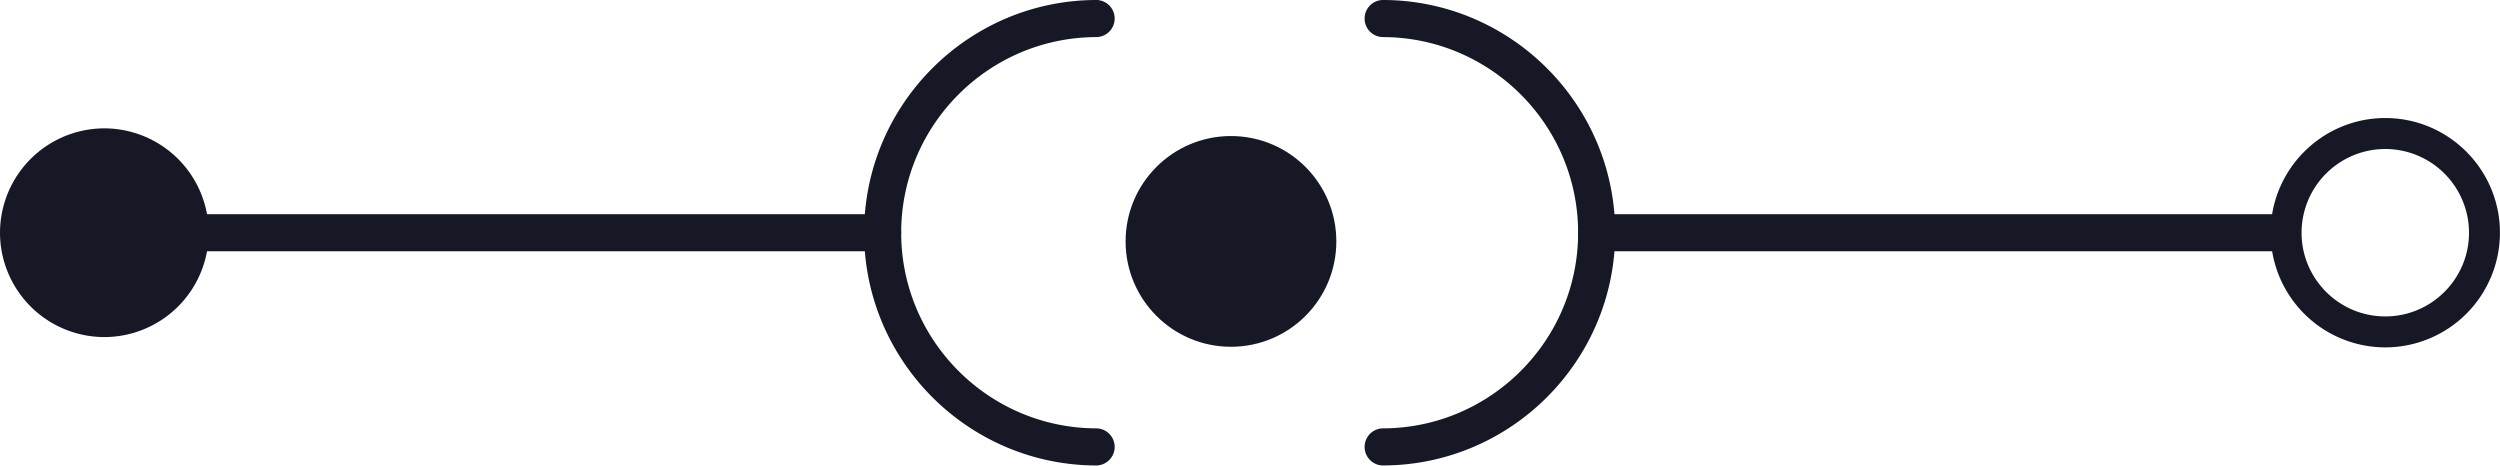 <svg xmlns="http://www.w3.org/2000/svg" viewBox="0 0 100 18.62"  xmlns:xlink="http://www.w3.org/1999/xlink" version="1.1" ><g transform="translate(-5.501 -46.191) scale(1.11)" id="containerlessSvgTemplate"><g fill="#161925"><path d="M36.763 50.668H12.291a.668.668 0 1 1 0-1.336h24.472a.668.668 0 1 1 0 1.336zM86.966 50.668H62.493a.668.668 0 1 1 0-1.336h24.473a.668.668 0 1 1 0 1.336z"></path><path d="M44.481 58.387c-4.624 0-8.386-3.763-8.386-8.387s3.762-8.387 8.386-8.387a.669.669 0 0 1 0 1.337c-3.888 0-7.05 3.162-7.05 7.05s3.163 7.05 7.05 7.05a.669.669 0 0 1 0 1.337zM54.774 58.387a.669.669 0 0 1 0-1.337c3.888 0 7.051-3.162 7.051-7.05s-3.163-7.05-7.051-7.05a.669.669 0 0 1 0-1.337c4.625 0 8.387 3.763 8.387 8.387s-3.762 8.387-8.387 8.387zM90.912 54.132a4.136 4.136 0 0 1-4.132-4.131c0-2.279 1.854-4.134 4.132-4.134s4.132 1.854 4.132 4.134a4.136 4.136 0 0 1-4.132 4.131zm0-7.149a3.02 3.02 0 0 0-3.017 3.018c0 1.662 1.353 3.015 3.017 3.015s3.017-1.353 3.017-3.015a3.02 3.02 0 0 0-3.017-3.018zM12.291 50.001c0 1.974-1.601 3.572-3.575 3.572a3.573 3.573 0 1 1 0-7.147 3.574 3.574 0 0 1 3.575 3.575z"></path><path d="M8.716 53.76a3.764 3.764 0 0 1-3.76-3.759 3.766 3.766 0 0 1 3.76-3.762 3.766 3.766 0 0 1 3.761 3.762 3.765 3.765 0 0 1-3.761 3.759zm0-7.149a3.393 3.393 0 0 0-3.388 3.39 3.392 3.392 0 0 0 3.388 3.387 3.392 3.392 0 0 0 3.389-3.387 3.395 3.395 0 0 0-3.389-3.39z"></path><g><circle cx="49.315" cy="50.313" r="3.797"></circle></g></g></g></svg>